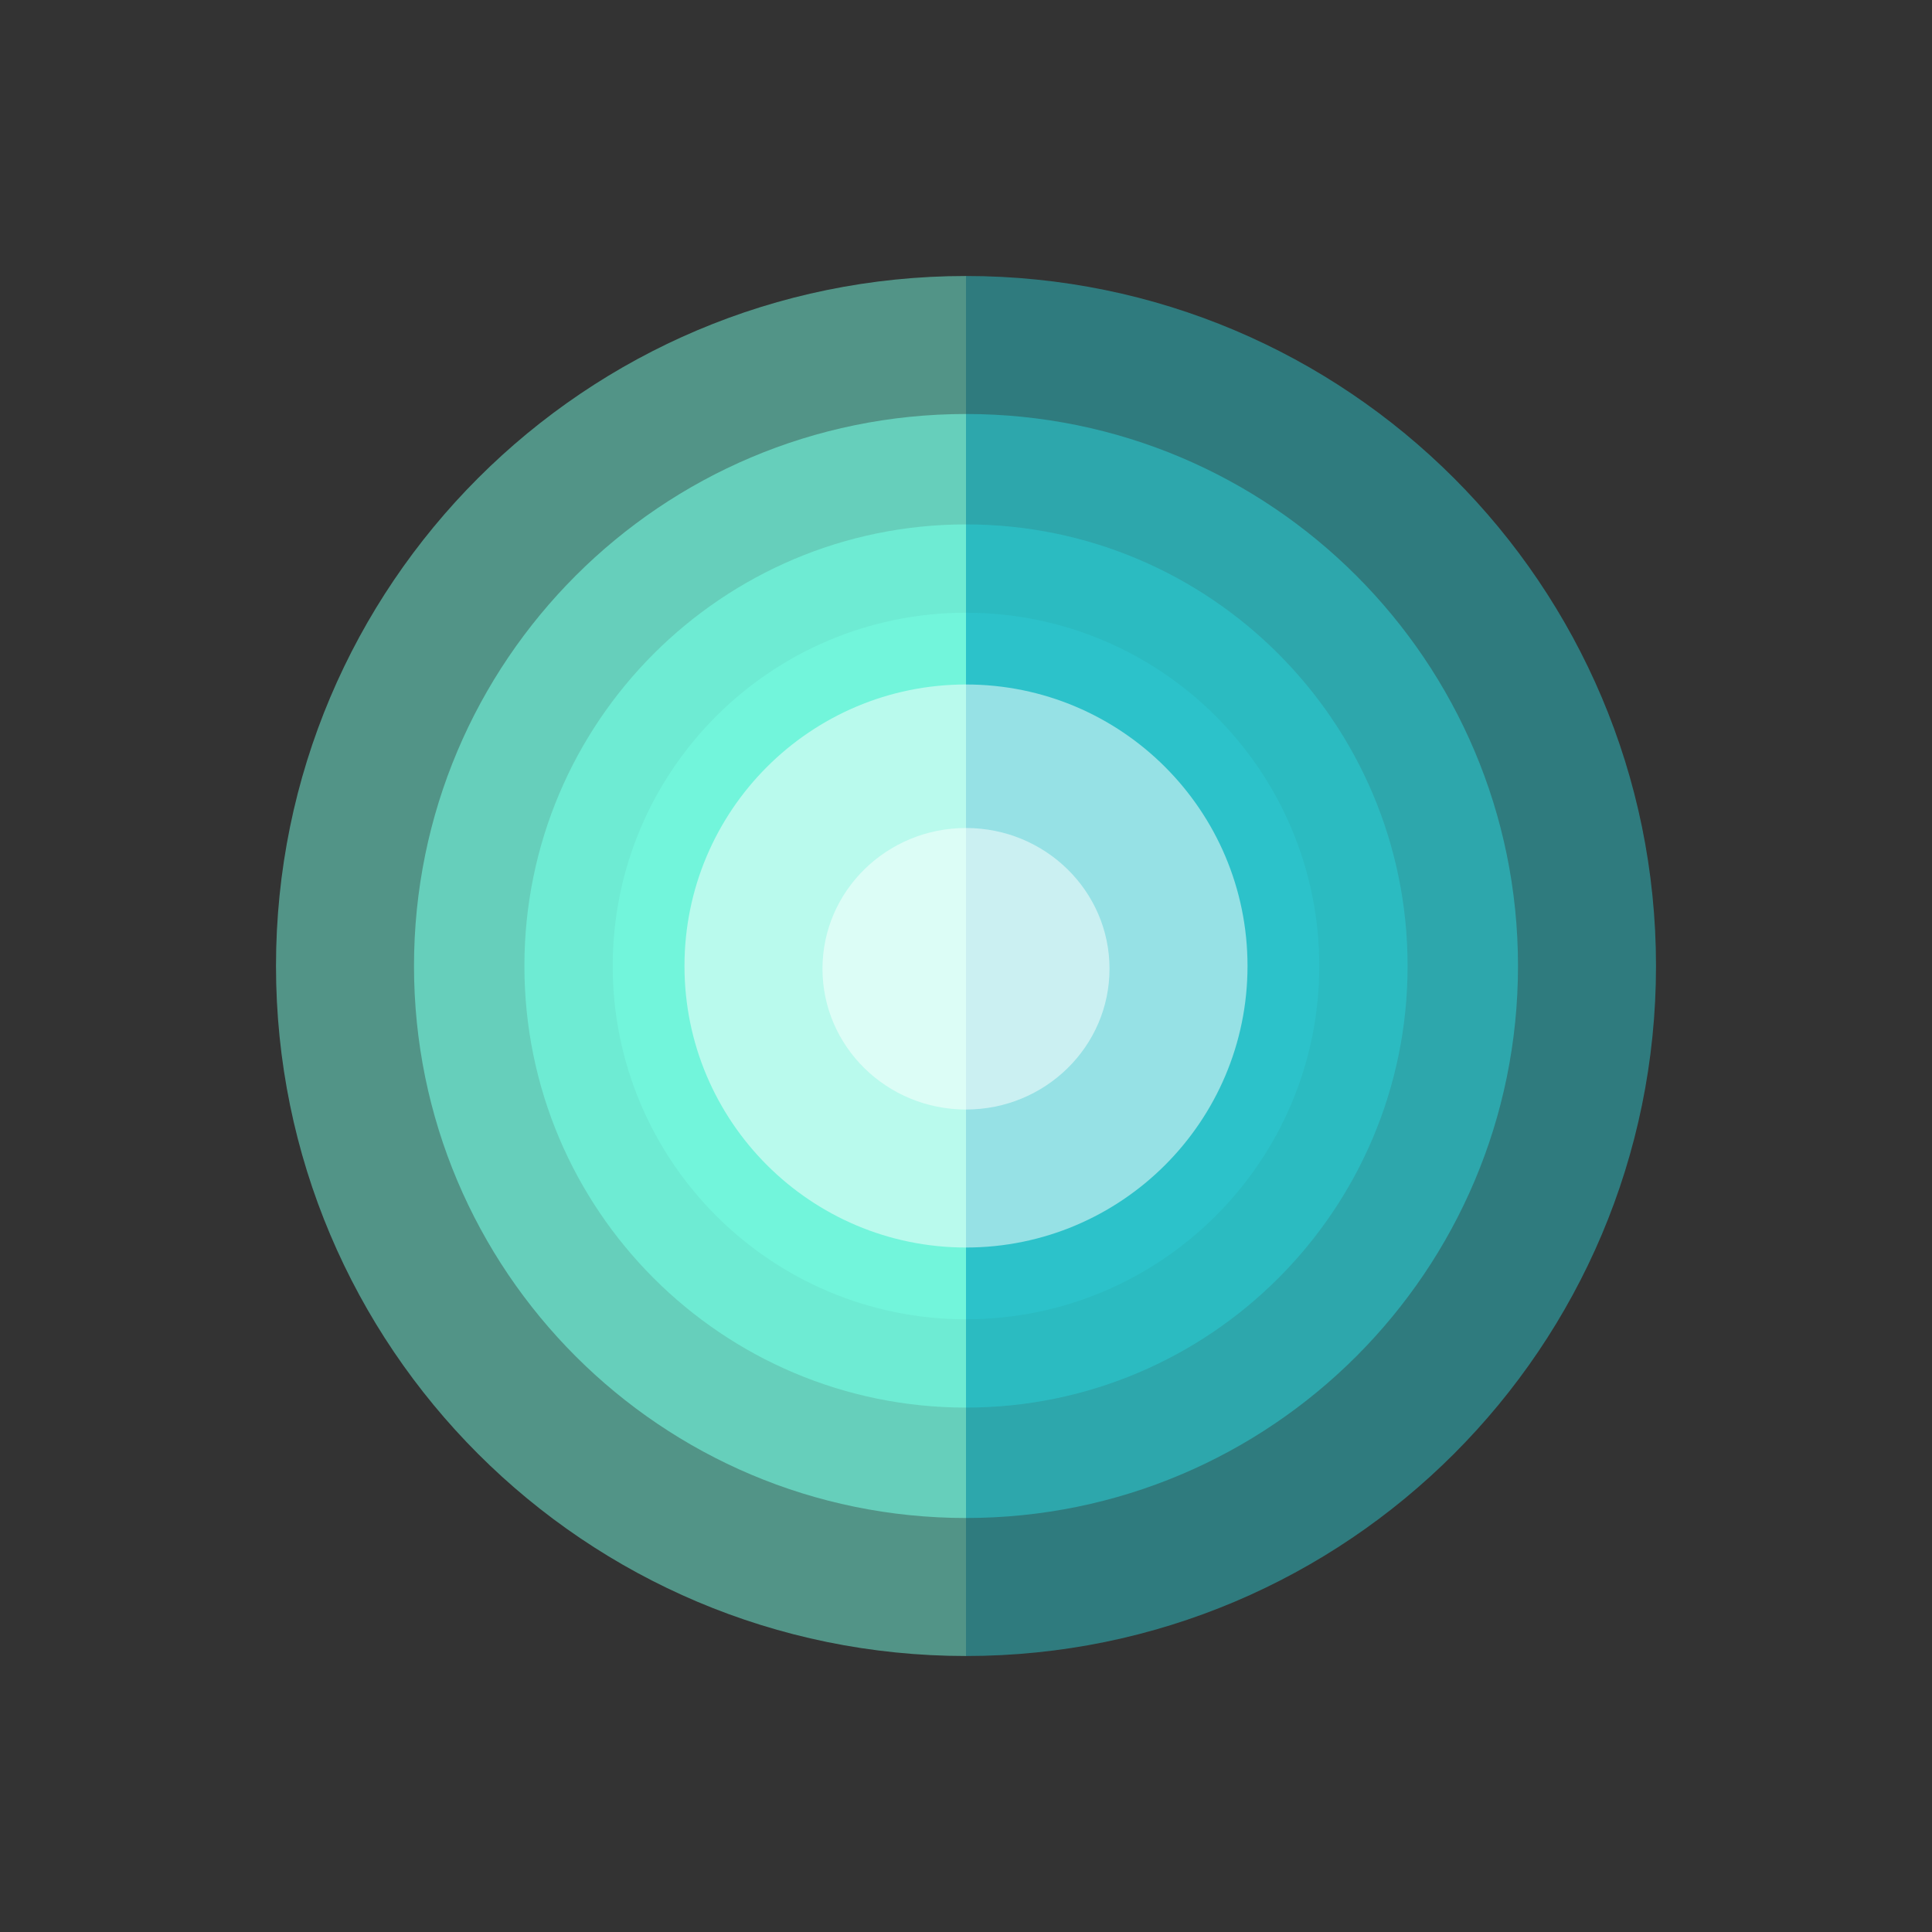 <svg xmlns="http://www.w3.org/2000/svg" xmlns:xlink="http://www.w3.org/1999/xlink" xml:space="preserve" viewBox="0 0 350 350" version="1.1" id="svg_null"><rect x="0" y="0" width="350" height="350" fill="#333333" stroke="none"/><g id="root" stroke="none" stroke-width="1" fill="none" fill-rule="evenodd"><g id="shape" transform="translate(50, 50)"><g id="left"><path d="M125 0c-69.036 0 -125 55.964 -125 125c0 69.036 55.964 125 125 125" id="shape.primary" fill="#73f7dd" opacity=".5"/><path d="M125 25c-55.228 0 -100 44.772 -100 100c0 55.228 44.772 100 100 100" id="shape.primary" fill="#73f7dd" opacity=".6"/><path d="M125 45c-44.183 0 -80 35.817 -80 80c0 44.183 35.817 80 80 80" id="shape.primary" fill="#73f7dd" opacity=".7"/><path d="M125 61c-35.346 0 -64 28.654 -64 64c0 35.346 28.654 64 64 64" id="shape.primary" fill="#73f7dd" opacity=".8"/><path d="M125 74c-28.167 0 -51 22.833 -51 51c0 28.167 22.833 51 51 51" id="shape" fill="#FFF" opacity=".5"/><path d="M125 100c-14.36 0 -26 11.417 -26 25.5c0 14.083 11.64 25.5 26 25.5" id="shape" fill="#FFF" opacity=".5"/></g><g id="right" transform="translate(187.5, 125) scale(-1, 1) translate(-187.5, -125) translate(125, 0)"><path d="M125 0c-69.036 0 -125 55.964 -125 125c0 69.036 55.964 125 125 125" id="shape.secondary" fill="#2cc4cb" opacity=".5"/><path d="M125 25c-55.228 0 -100 44.772 -100 100c0 55.228 44.772 100 100 100" id="shape.secondary" fill="#2cc4cb" opacity=".6"/><path d="M125 45c-44.183 0 -80 35.817 -80 80c0 44.183 35.817 80 80 80" id="shape.secondary" fill="#2cc4cb" opacity=".7"/><path d="M125 61c-35.346 0 -64 28.654 -64 64c0 35.346 28.654 64 64 64" id="shape.secondary" fill="#2cc4cb" opacity=".8"/><path d="M125 74c-28.167 0 -51 22.833 -51 51c0 28.167 22.833 51 51 51" id="shape" fill="#FFF" opacity=".5"/><path d="M125 100c-14.36 0 -26 11.417 -26 25.5c0 14.083 11.64 25.5 26 25.5" id="shape" fill="#FFF" opacity=".5"/></g></g></g></svg>
